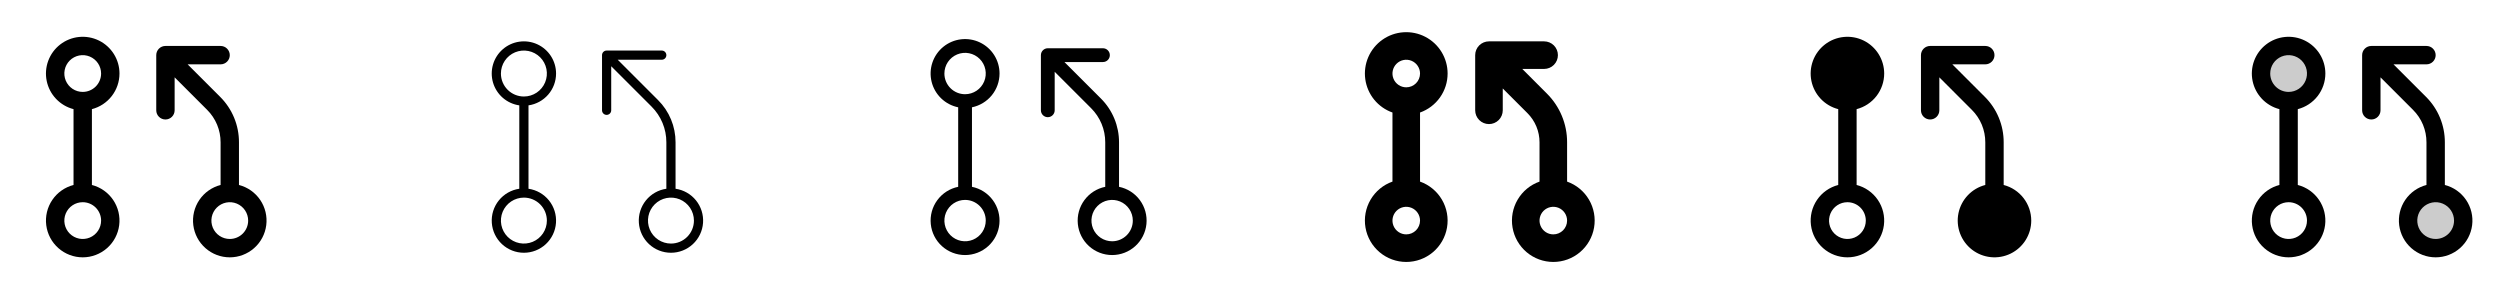 <svg width="272" height="32" viewBox="0 0 272 32" fill="none" xmlns="http://www.w3.org/2000/svg">
<g clip-path="url(#clip0_17_2381)">
<path d="M13 8C13 7.252 12.79 6.519 12.393 5.884C11.997 5.25 11.431 4.739 10.76 4.41C10.088 4.081 9.337 3.947 8.593 4.023C7.849 4.099 7.141 4.382 6.55 4.84C5.958 5.299 5.508 5.913 5.248 6.615C4.989 7.317 4.931 8.077 5.082 8.81C5.233 9.542 5.587 10.218 6.103 10.76C6.618 11.302 7.276 11.688 8 11.875V20.125C7.057 20.369 6.236 20.947 5.689 21.753C5.143 22.559 4.909 23.536 5.032 24.502C5.155 25.468 5.625 26.356 6.356 26.999C7.086 27.643 8.026 27.998 9 27.998C9.974 27.998 10.914 27.643 11.644 26.999C12.375 26.356 12.845 25.468 12.968 24.502C13.091 23.536 12.857 22.559 12.311 21.753C11.764 20.947 10.943 20.369 10 20.125V11.875C10.858 11.652 11.618 11.151 12.161 10.45C12.704 9.748 12.999 8.887 13 8ZM11 24C11 24.396 10.883 24.782 10.663 25.111C10.443 25.44 10.131 25.696 9.765 25.848C9.4 25.999 8.998 26.039 8.61 25.962C8.222 25.884 7.865 25.694 7.586 25.414C7.306 25.135 7.116 24.778 7.038 24.39C6.961 24.002 7.001 23.6 7.152 23.235C7.304 22.869 7.56 22.557 7.889 22.337C8.218 22.117 8.604 22 9 22C9.53 22 10.039 22.211 10.414 22.586C10.789 22.961 11 23.47 11 24ZM9 10C8.604 10 8.218 9.883 7.889 9.663C7.56 9.443 7.304 9.131 7.152 8.765C7.001 8.4 6.961 7.998 7.038 7.61C7.116 7.222 7.306 6.866 7.586 6.586C7.865 6.306 8.222 6.116 8.61 6.038C8.998 5.961 9.4 6.001 9.765 6.152C10.131 6.304 10.443 6.56 10.663 6.889C10.883 7.218 11 7.604 11 8C11 8.53 10.789 9.039 10.414 9.414C10.039 9.789 9.53 10 9 10ZM26 20.125V15.485C26.002 14.565 25.822 13.655 25.471 12.805C25.119 11.955 24.602 11.184 23.95 10.535L20.414 7H24C24.265 7 24.52 6.895 24.707 6.707C24.895 6.52 25 6.265 25 6C25 5.735 24.895 5.48 24.707 5.293C24.52 5.105 24.265 5 24 5H18C17.735 5 17.48 5.105 17.293 5.293C17.105 5.48 17 5.735 17 6V12C17 12.265 17.105 12.52 17.293 12.707C17.48 12.895 17.735 13 18 13C18.265 13 18.52 12.895 18.707 12.707C18.895 12.52 19 12.265 19 12V8.414L22.535 11.95C23.001 12.413 23.37 12.964 23.622 13.571C23.873 14.178 24.002 14.828 24 15.485V20.125C23.057 20.369 22.236 20.947 21.689 21.753C21.143 22.559 20.909 23.536 21.032 24.502C21.155 25.468 21.625 26.356 22.356 26.999C23.086 27.643 24.026 27.998 25 27.998C25.974 27.998 26.914 27.643 27.644 26.999C28.375 26.356 28.846 25.468 28.968 24.502C29.091 23.536 28.857 22.559 28.311 21.753C27.764 20.947 26.943 20.369 26 20.125ZM25 26C24.604 26 24.218 25.883 23.889 25.663C23.56 25.443 23.304 25.131 23.152 24.765C23.001 24.4 22.961 23.998 23.038 23.61C23.116 23.222 23.306 22.866 23.586 22.586C23.866 22.306 24.222 22.116 24.61 22.038C24.998 21.961 25.4 22.001 25.765 22.152C26.131 22.304 26.443 22.56 26.663 22.889C26.883 23.218 27 23.605 27 24C27 24.53 26.789 25.039 26.414 25.414C26.039 25.789 25.53 26 25 26Z" fill="currentColor"/>
<path d="M60.5 8C60.5 7.329 60.307 6.672 59.945 6.108C59.582 5.543 59.065 5.095 58.455 4.816C57.844 4.537 57.167 4.44 56.503 4.535C55.839 4.63 55.216 4.915 54.709 5.354C54.202 5.793 53.831 6.369 53.642 7.012C53.453 7.656 53.453 8.34 53.641 8.984C53.83 9.628 54.2 10.204 54.707 10.644C55.214 11.083 55.836 11.368 56.5 11.464V20.536C55.624 20.663 54.829 21.116 54.274 21.805C53.719 22.494 53.446 23.368 53.509 24.251C53.572 25.134 53.968 25.959 54.615 26.562C55.263 27.165 56.115 27.5 57 27.5C57.885 27.5 58.737 27.165 59.385 26.562C60.032 25.959 60.428 25.134 60.491 24.251C60.554 23.368 60.281 22.494 59.726 21.805C59.171 21.116 58.376 20.663 57.5 20.536V11.464C58.333 11.344 59.095 10.927 59.646 10.291C60.197 9.655 60.5 8.842 60.5 8ZM54.5 8C54.5 7.506 54.647 7.022 54.921 6.611C55.196 6.2 55.587 5.88 56.043 5.69C56.5 5.501 57.003 5.452 57.488 5.548C57.973 5.644 58.418 5.883 58.768 6.232C59.117 6.582 59.355 7.027 59.452 7.512C59.548 7.997 59.499 8.5 59.31 8.957C59.12 9.414 58.8 9.804 58.389 10.079C57.978 10.353 57.495 10.5 57 10.5C56.337 10.5 55.701 10.237 55.232 9.768C54.763 9.299 54.5 8.663 54.5 8ZM59.5 24C59.5 24.494 59.353 24.978 59.079 25.389C58.804 25.8 58.413 26.12 57.957 26.31C57.5 26.499 56.997 26.548 56.512 26.452C56.027 26.355 55.582 26.117 55.232 25.768C54.883 25.418 54.645 24.973 54.548 24.488C54.452 24.003 54.501 23.5 54.69 23.043C54.88 22.587 55.2 22.196 55.611 21.921C56.022 21.647 56.506 21.5 57 21.5C57.328 21.5 57.653 21.565 57.957 21.69C58.26 21.816 58.536 22 58.768 22.232C59 22.464 59.184 22.74 59.31 23.043C59.435 23.347 59.5 23.672 59.5 24ZM73.5 20.536V15.485C73.502 14.631 73.335 13.785 73.008 12.996C72.682 12.207 72.202 11.491 71.596 10.889L67.207 6.5H72C72.133 6.5 72.26 6.447 72.354 6.354C72.447 6.26 72.5 6.133 72.5 6C72.5 5.867 72.447 5.74 72.354 5.646C72.26 5.553 72.133 5.5 72 5.5H66C65.867 5.5 65.74 5.553 65.647 5.646C65.553 5.74 65.5 5.867 65.5 6V12C65.5 12.133 65.553 12.26 65.647 12.354C65.74 12.447 65.867 12.5 66 12.5C66.133 12.5 66.26 12.447 66.354 12.354C66.447 12.26 66.5 12.133 66.5 12V7.207L70.889 11.596C71.401 12.106 71.807 12.712 72.084 13.379C72.361 14.047 72.502 14.762 72.5 15.485V20.536C71.624 20.663 70.829 21.116 70.274 21.805C69.719 22.494 69.446 23.368 69.509 24.251C69.572 25.134 69.968 25.959 70.615 26.562C71.263 27.165 72.115 27.5 73 27.5C73.885 27.5 74.737 27.165 75.385 26.562C76.032 25.959 76.428 25.134 76.491 24.251C76.554 23.368 76.281 22.494 75.726 21.805C75.171 21.116 74.376 20.663 73.5 20.536ZM73 26.5C72.506 26.5 72.022 26.353 71.611 26.079C71.2 25.804 70.879 25.413 70.69 24.957C70.501 24.5 70.452 23.997 70.548 23.512C70.644 23.027 70.883 22.582 71.232 22.232C71.582 21.883 72.027 21.645 72.512 21.548C72.997 21.452 73.5 21.501 73.957 21.69C74.413 21.88 74.804 22.2 75.079 22.611C75.353 23.022 75.5 23.506 75.5 24C75.5 24.663 75.237 25.299 74.768 25.768C74.299 26.237 73.663 26.5 73 26.5Z" fill="currentColor"/>
<path d="M108.75 8C108.75 7.29 108.548 6.596 108.169 5.996C107.79 5.396 107.248 4.917 106.607 4.613C105.966 4.308 105.252 4.193 104.547 4.278C103.843 4.364 103.178 4.647 102.628 5.096C102.078 5.545 101.668 6.141 101.443 6.814C101.218 7.487 101.189 8.21 101.359 8.898C101.529 9.587 101.891 10.214 102.402 10.705C102.914 11.197 103.555 11.533 104.25 11.675V20.325C103.339 20.511 102.53 21.028 101.98 21.777C101.429 22.525 101.176 23.451 101.269 24.376C101.362 25.301 101.796 26.158 102.485 26.781C103.174 27.404 104.071 27.749 105 27.749C105.929 27.749 106.826 27.404 107.515 26.781C108.204 26.158 108.638 25.301 108.731 24.376C108.824 23.451 108.571 22.525 108.02 21.777C107.47 21.028 106.661 20.511 105.75 20.325V11.675C106.596 11.501 107.357 11.04 107.904 10.371C108.45 9.702 108.749 8.864 108.75 8ZM102.75 8C102.75 7.555 102.882 7.12 103.129 6.75C103.376 6.38 103.728 6.092 104.139 5.921C104.55 5.751 105.003 5.706 105.439 5.793C105.875 5.88 106.276 6.094 106.591 6.409C106.906 6.724 107.12 7.125 107.207 7.561C107.294 7.997 107.249 8.45 107.079 8.861C106.908 9.272 106.62 9.624 106.25 9.871C105.88 10.118 105.445 10.25 105 10.25C104.403 10.25 103.831 10.013 103.409 9.591C102.987 9.169 102.75 8.597 102.75 8ZM107.25 24C107.25 24.445 107.118 24.88 106.871 25.25C106.624 25.62 106.272 25.908 105.861 26.079C105.45 26.249 104.998 26.294 104.561 26.207C104.125 26.12 103.724 25.906 103.409 25.591C103.094 25.276 102.88 24.875 102.793 24.439C102.706 24.003 102.751 23.55 102.921 23.139C103.092 22.728 103.38 22.376 103.75 22.129C104.12 21.882 104.555 21.75 105 21.75C105.597 21.75 106.169 21.987 106.591 22.409C107.013 22.831 107.25 23.403 107.25 24ZM121.75 20.325V15.485C121.752 14.598 121.579 13.72 121.239 12.901C120.9 12.082 120.401 11.338 119.773 10.713L115.81 6.75H120C120.199 6.75 120.39 6.671 120.53 6.53C120.671 6.39 120.75 6.199 120.75 6C120.75 5.801 120.671 5.61 120.53 5.47C120.39 5.329 120.199 5.25 120 5.25H114C113.801 5.25 113.61 5.329 113.47 5.47C113.329 5.61 113.25 5.801 113.25 6V12C113.25 12.199 113.329 12.39 113.47 12.53C113.61 12.671 113.801 12.75 114 12.75C114.199 12.75 114.39 12.671 114.53 12.53C114.671 12.39 114.75 12.199 114.75 12V7.81L118.713 11.773C119.201 12.259 119.589 12.838 119.853 13.475C120.117 14.112 120.252 14.795 120.25 15.485V20.325C119.339 20.511 118.53 21.028 117.98 21.777C117.429 22.525 117.176 23.451 117.269 24.376C117.362 25.301 117.796 26.158 118.485 26.781C119.174 27.404 120.071 27.749 121 27.749C121.929 27.749 122.826 27.404 123.515 26.781C124.204 26.158 124.638 25.301 124.731 24.376C124.824 23.451 124.571 22.525 124.02 21.777C123.47 21.028 122.661 20.511 121.75 20.325ZM121 26.25C120.555 26.25 120.12 26.118 119.75 25.871C119.38 25.623 119.092 25.272 118.921 24.861C118.751 24.45 118.706 23.997 118.793 23.561C118.88 23.125 119.094 22.724 119.409 22.409C119.724 22.094 120.125 21.88 120.561 21.793C120.998 21.706 121.45 21.751 121.861 21.921C122.272 22.091 122.624 22.38 122.871 22.75C123.118 23.12 123.25 23.555 123.25 24C123.25 24.597 123.013 25.169 122.591 25.591C122.169 26.013 121.597 26.25 121 26.25Z" fill="currentColor"/>
<path d="M170.5 19.758V15.485C170.503 14.5 170.31 13.524 169.933 12.614C169.556 11.704 169.002 10.877 168.304 10.182L165.625 7.5H168C168.398 7.5 168.779 7.342 169.061 7.061C169.342 6.779 169.5 6.398 169.5 6C169.5 5.602 169.342 5.221 169.061 4.939C168.779 4.658 168.398 4.5 168 4.5H162C161.602 4.5 161.221 4.658 160.939 4.939C160.658 5.221 160.5 5.602 160.5 6V12C160.5 12.398 160.658 12.779 160.939 13.061C161.221 13.342 161.602 13.5 162 13.5C162.398 13.5 162.779 13.342 163.061 13.061C163.342 12.779 163.5 12.398 163.5 12V9.625L166.183 12.307C166.601 12.724 166.933 13.219 167.159 13.764C167.385 14.31 167.501 14.895 167.5 15.485V19.758C166.499 20.111 165.656 20.808 165.119 21.723C164.581 22.639 164.385 23.715 164.565 24.761C164.744 25.807 165.288 26.756 166.1 27.441C166.911 28.125 167.938 28.5 169 28.5C170.062 28.5 171.089 28.125 171.9 27.441C172.712 26.756 173.256 25.807 173.435 24.761C173.615 23.715 173.419 22.639 172.881 21.723C172.344 20.808 171.501 20.111 170.5 19.758ZM169 25.5C168.703 25.5 168.413 25.412 168.167 25.247C167.92 25.082 167.728 24.848 167.614 24.574C167.501 24.3 167.471 23.998 167.529 23.707C167.587 23.416 167.73 23.149 167.939 22.939C168.149 22.73 168.416 22.587 168.707 22.529C168.998 22.471 169.3 22.501 169.574 22.614C169.848 22.728 170.082 22.92 170.247 23.167C170.412 23.413 170.5 23.703 170.5 24C170.5 24.398 170.342 24.779 170.061 25.061C169.779 25.342 169.398 25.5 169 25.5ZM157.5 8C157.5 7.175 157.273 6.366 156.844 5.661C156.416 4.956 155.801 4.383 155.069 4.004C154.336 3.624 153.513 3.454 152.69 3.511C151.867 3.567 151.076 3.849 150.402 4.326C149.728 4.802 149.199 5.454 148.871 6.211C148.543 6.968 148.429 7.801 148.543 8.618C148.656 9.435 148.992 10.206 149.513 10.845C150.035 11.484 150.722 11.967 151.5 12.242V19.758C150.499 20.111 149.656 20.808 149.119 21.723C148.581 22.639 148.385 23.715 148.565 24.761C148.744 25.807 149.288 26.756 150.1 27.441C150.911 28.125 151.938 28.5 153 28.5C154.062 28.5 155.089 28.125 155.9 27.441C156.712 26.756 157.256 25.807 157.435 24.761C157.615 23.715 157.419 22.639 156.881 21.723C156.344 20.808 155.501 20.111 154.5 19.758V12.242C155.377 11.931 156.136 11.356 156.673 10.597C157.21 9.837 157.499 8.93 157.5 8ZM153 25.5C152.703 25.5 152.413 25.412 152.167 25.247C151.92 25.082 151.728 24.848 151.614 24.574C151.501 24.3 151.471 23.998 151.529 23.707C151.587 23.416 151.73 23.149 151.939 22.939C152.149 22.73 152.416 22.587 152.707 22.529C152.998 22.471 153.3 22.501 153.574 22.614C153.848 22.728 154.082 22.92 154.247 23.167C154.412 23.413 154.5 23.703 154.5 24C154.5 24.398 154.342 24.779 154.061 25.061C153.779 25.342 153.398 25.5 153 25.5ZM153 9.5C152.703 9.5 152.413 9.412 152.167 9.247C151.92 9.082 151.728 8.848 151.614 8.574C151.501 8.3 151.471 7.998 151.529 7.707C151.587 7.416 151.73 7.149 151.939 6.939C152.149 6.73 152.416 6.587 152.707 6.529C152.998 6.471 153.3 6.501 153.574 6.614C153.848 6.728 154.082 6.92 154.247 7.167C154.412 7.413 154.5 7.703 154.5 8C154.5 8.398 154.342 8.779 154.061 9.061C153.779 9.342 153.398 9.5 153 9.5Z" fill="currentColor"/>
<path d="M205 8C205 7.252 204.789 6.519 204.393 5.884C203.997 5.25 203.431 4.739 202.76 4.41C202.088 4.081 201.337 3.947 200.593 4.023C199.849 4.099 199.141 4.382 198.55 4.84C197.958 5.299 197.508 5.913 197.248 6.615C196.989 7.317 196.931 8.077 197.082 8.81C197.233 9.542 197.587 10.218 198.103 10.76C198.618 11.302 199.276 11.688 200 11.875V20.125C199.057 20.369 198.236 20.947 197.689 21.753C197.143 22.559 196.909 23.536 197.032 24.502C197.155 25.468 197.625 26.356 198.356 26.999C199.086 27.643 200.026 27.998 201 27.998C201.974 27.998 202.914 27.643 203.644 26.999C204.375 26.356 204.845 25.468 204.968 24.502C205.091 23.536 204.857 22.559 204.311 21.753C203.764 20.947 202.943 20.369 202 20.125V11.875C202.858 11.652 203.618 11.151 204.161 10.45C204.704 9.748 204.999 8.887 205 8ZM203 24C203 24.396 202.883 24.782 202.663 25.111C202.443 25.44 202.131 25.696 201.765 25.848C201.4 25.999 200.998 26.039 200.61 25.962C200.222 25.884 199.866 25.694 199.586 25.414C199.306 25.135 199.116 24.778 199.038 24.39C198.961 24.002 199.001 23.6 199.152 23.235C199.304 22.869 199.56 22.557 199.889 22.337C200.218 22.117 200.604 22 201 22C201.53 22 202.039 22.211 202.414 22.586C202.789 22.961 203 23.47 203 24ZM221 24C221 24.748 220.789 25.481 220.393 26.116C219.997 26.75 219.431 27.261 218.76 27.59C218.088 27.919 217.337 28.053 216.593 27.977C215.849 27.901 215.141 27.618 214.55 27.16C213.958 26.701 213.508 26.087 213.248 25.385C212.989 24.683 212.931 23.923 213.082 23.19C213.233 22.458 213.587 21.782 214.103 21.24C214.618 20.698 215.276 20.312 216 20.125V15.485C216.002 14.828 215.873 14.178 215.622 13.571C215.37 12.964 215.001 12.413 214.535 11.95L211 8.414V12C211 12.265 210.895 12.52 210.707 12.707C210.52 12.895 210.265 13 210 13C209.735 13 209.48 12.895 209.293 12.707C209.105 12.52 209 12.265 209 12V6C209 5.735 209.105 5.48 209.293 5.293C209.48 5.105 209.735 5 210 5H216C216.265 5 216.52 5.105 216.707 5.293C216.895 5.48 217 5.735 217 6C217 6.265 216.895 6.52 216.707 6.707C216.52 6.895 216.265 7 216 7H212.414L215.95 10.535C216.602 11.184 217.119 11.955 217.47 12.805C217.822 13.655 218.002 14.565 218 15.485V20.125C218.858 20.348 219.618 20.849 220.161 21.551C220.704 22.252 220.999 23.113 221 24Z" fill="currentColor"/>
<path opacity="0.2" d="M252 8C252 8.593 251.824 9.173 251.494 9.667C251.165 10.16 250.696 10.545 250.148 10.772C249.6 10.999 248.997 11.058 248.415 10.942C247.833 10.827 247.298 10.541 246.879 10.121C246.459 9.702 246.173 9.167 246.058 8.585C245.942 8.003 246.001 7.4 246.228 6.852C246.455 6.304 246.84 5.835 247.333 5.506C247.827 5.176 248.407 5 249 5C249.796 5 250.559 5.316 251.121 5.879C251.684 6.441 252 7.204 252 8ZM265 21C264.407 21 263.827 21.176 263.333 21.506C262.84 21.835 262.455 22.304 262.228 22.852C262.001 23.4 261.942 24.003 262.058 24.585C262.173 25.167 262.459 25.702 262.879 26.121C263.298 26.541 263.833 26.827 264.415 26.942C264.997 27.058 265.6 26.999 266.148 26.772C266.696 26.545 267.165 26.16 267.494 25.667C267.824 25.173 268 24.593 268 24C268 23.204 267.684 22.441 267.121 21.879C266.559 21.316 265.796 21 265 21Z" fill="currentColor"/>
<path d="M253 8C253 7.252 252.789 6.519 252.393 5.884C251.997 5.25 251.431 4.739 250.76 4.41C250.088 4.081 249.337 3.947 248.593 4.023C247.849 4.099 247.141 4.382 246.55 4.84C245.958 5.299 245.508 5.913 245.248 6.615C244.989 7.317 244.931 8.077 245.082 8.81C245.233 9.542 245.587 10.218 246.103 10.76C246.618 11.302 247.276 11.688 248 11.875V20.125C247.057 20.369 246.236 20.947 245.689 21.753C245.143 22.559 244.909 23.536 245.032 24.502C245.155 25.468 245.625 26.356 246.356 26.999C247.086 27.643 248.026 27.998 249 27.998C249.974 27.998 250.914 27.643 251.644 26.999C252.375 26.356 252.845 25.468 252.968 24.502C253.091 23.536 252.857 22.559 252.311 21.753C251.764 20.947 250.943 20.369 250 20.125V11.875C250.858 11.652 251.618 11.151 252.161 10.45C252.704 9.748 252.999 8.887 253 8ZM247 8C247 7.604 247.117 7.218 247.337 6.889C247.557 6.56 247.869 6.304 248.235 6.152C248.6 6.001 249.002 5.961 249.39 6.038C249.778 6.116 250.135 6.306 250.414 6.586C250.694 6.866 250.884 7.222 250.962 7.61C251.039 7.998 250.999 8.4 250.848 8.765C250.696 9.131 250.44 9.443 250.111 9.663C249.782 9.883 249.396 10 249 10C248.47 10 247.961 9.789 247.586 9.414C247.211 9.039 247 8.53 247 8ZM251 24C251 24.396 250.883 24.782 250.663 25.111C250.443 25.44 250.131 25.696 249.765 25.848C249.4 25.999 248.998 26.039 248.61 25.962C248.222 25.884 247.866 25.694 247.586 25.414C247.306 25.135 247.116 24.778 247.038 24.39C246.961 24.002 247.001 23.6 247.152 23.235C247.304 22.869 247.56 22.557 247.889 22.337C248.218 22.117 248.604 22 249 22C249.53 22 250.039 22.211 250.414 22.586C250.789 22.961 251 23.47 251 24ZM266 20.125V15.485C266.002 14.565 265.822 13.655 265.47 12.805C265.119 11.955 264.602 11.184 263.95 10.535L260.414 7H264C264.265 7 264.52 6.895 264.707 6.707C264.895 6.52 265 6.265 265 6C265 5.735 264.895 5.48 264.707 5.293C264.52 5.105 264.265 5 264 5H258C257.735 5 257.48 5.105 257.293 5.293C257.105 5.48 257 5.735 257 6V12C257 12.265 257.105 12.52 257.293 12.707C257.48 12.895 257.735 13 258 13C258.265 13 258.52 12.895 258.707 12.707C258.895 12.52 259 12.265 259 12V8.414L262.535 11.95C263.001 12.413 263.37 12.964 263.622 13.571C263.873 14.178 264.002 14.828 264 15.485V20.125C263.057 20.369 262.236 20.947 261.689 21.753C261.143 22.559 260.909 23.536 261.032 24.502C261.155 25.468 261.625 26.356 262.356 26.999C263.086 27.643 264.026 27.998 265 27.998C265.974 27.998 266.914 27.643 267.644 26.999C268.375 26.356 268.845 25.468 268.968 24.502C269.091 23.536 268.857 22.559 268.311 21.753C267.764 20.947 266.943 20.369 266 20.125ZM265 26C264.604 26 264.218 25.883 263.889 25.663C263.56 25.443 263.304 25.131 263.152 24.765C263.001 24.4 262.961 23.998 263.038 23.61C263.116 23.222 263.306 22.866 263.586 22.586C263.866 22.306 264.222 22.116 264.61 22.038C264.998 21.961 265.4 22.001 265.765 22.152C266.131 22.304 266.443 22.56 266.663 22.889C266.883 23.218 267 23.605 267 24C267 24.53 266.789 25.039 266.414 25.414C266.039 25.789 265.53 26 265 26Z" fill="currentColor"/>
</g>
<defs>
<clipPath id="clip0_17_2381">
<rect width="272" height="32" rx="5" fill="white"/>
</clipPath>
</defs>
</svg>
